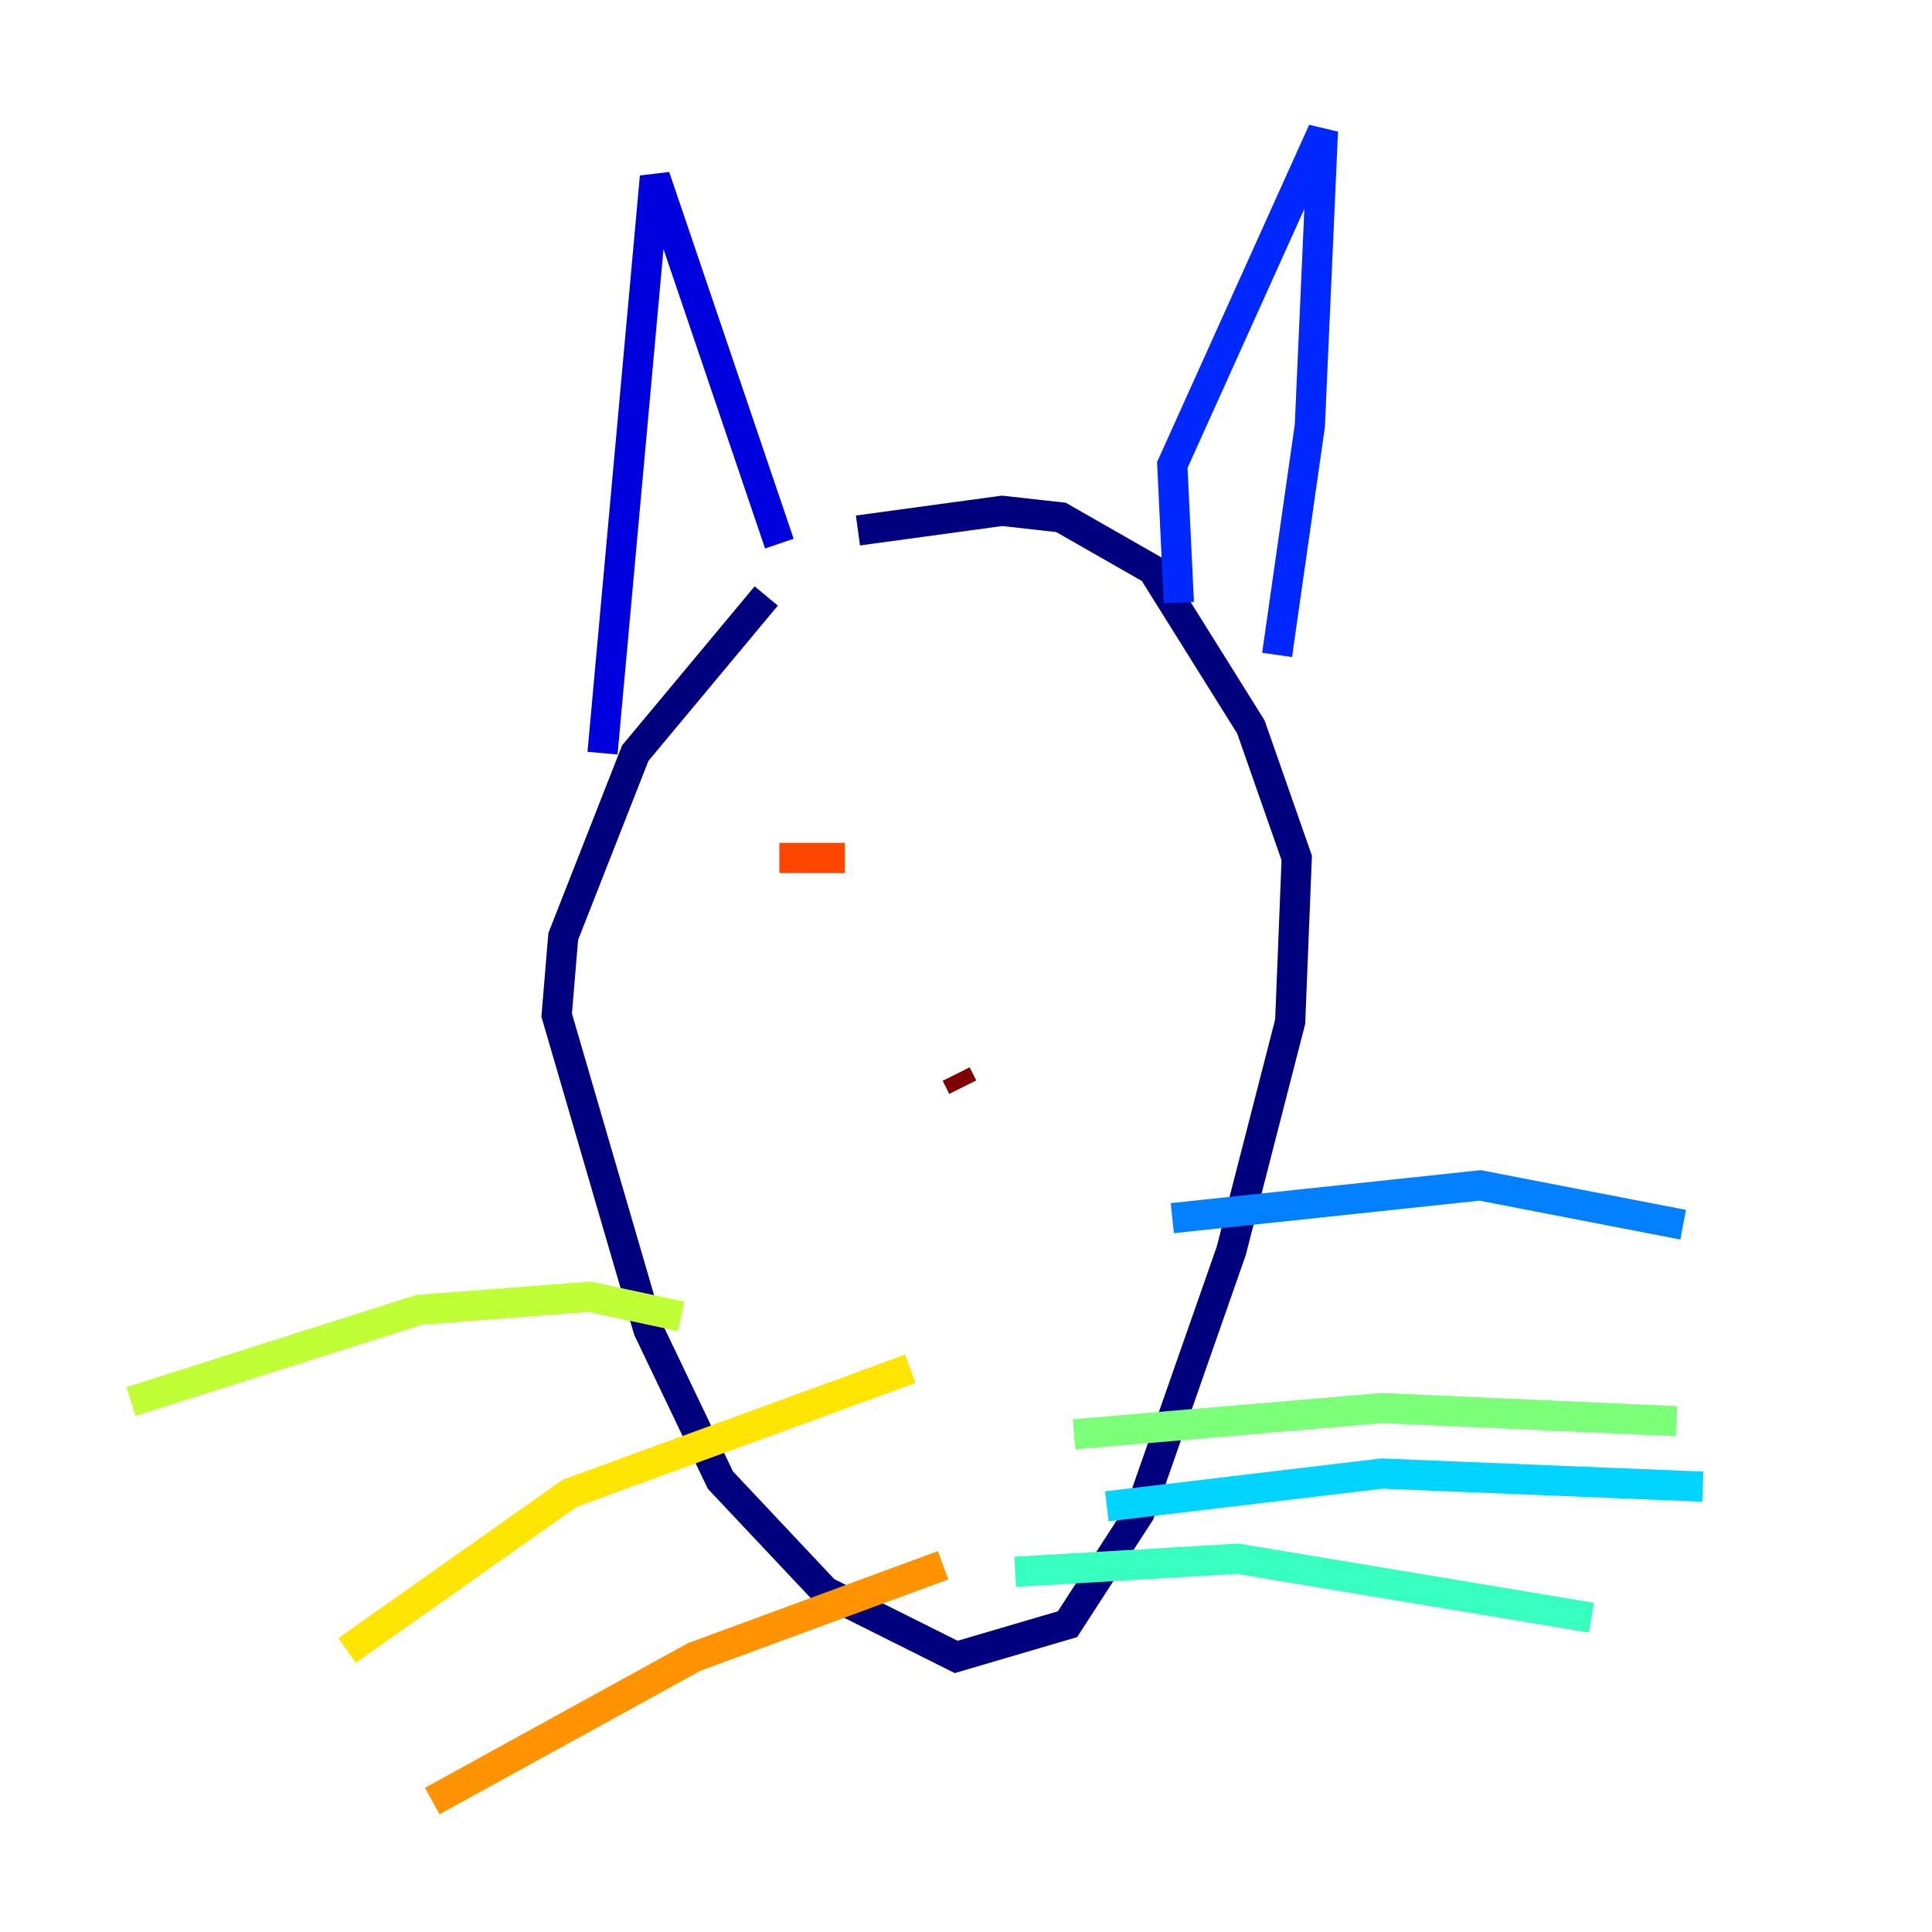 <?xml version="1.0" encoding="utf-8" ?>
<svg baseProfile="tiny" height="128" version="1.2" viewBox="0,0,128,128" width="128" xmlns="http://www.w3.org/2000/svg" xmlns:ev="http://www.w3.org/2001/xml-events" xmlns:xlink="http://www.w3.org/1999/xlink"><defs /><polyline fill="none" points="50.766,39.485 42.088,49.898 37.315,62.047 36.881,67.254 42.956,88.081 47.729,98.061 54.671,105.437 63.349,109.776 70.725,107.607 75.498,100.231 81.573,82.875 85.478,67.688 85.912,56.841 82.875,48.163 76.366,37.749 70.291,34.278 66.386,33.844 56.841,35.146" stroke="#00007f" stroke-width="2" /><polyline fill="none" points="39.919,49.898 43.39,11.715 51.634,36.014" stroke="#0000de" stroke-width="2" /><polyline fill="none" points="78.102,39.919 77.668,30.807 87.647,8.678 86.78,28.203 84.61,43.39" stroke="#0028ff" stroke-width="2" /><polyline fill="none" points="77.668,80.705 98.061,78.536 111.512,81.139" stroke="#0080ff" stroke-width="2" /><polyline fill="none" points="73.329,99.797 91.552,97.627 112.814,98.495" stroke="#00d4ff" stroke-width="2" /><polyline fill="none" points="67.254,104.136 82.007,103.268 105.437,107.173" stroke="#36ffc0" stroke-width="2" /><polyline fill="none" points="71.159,95.024 91.552,93.288 111.078,94.156" stroke="#7cff79" stroke-width="2" /><polyline fill="none" points="45.125,87.214 39.051,85.912 27.77,86.78 8.678,92.854" stroke="#c0ff36" stroke-width="2" /><polyline fill="none" points="60.312,90.685 37.749,98.929 22.997,109.342" stroke="#ffe500" stroke-width="2" /><polyline fill="none" points="62.481,103.702 45.993,109.776 28.637,119.322" stroke="#ff9400" stroke-width="2" /><polyline fill="none" points="51.634,56.841 55.973,56.841" stroke="#ff4600" stroke-width="2" /><polyline fill="none" points="76.8,55.105 76.8,55.105" stroke="#de0000" stroke-width="2" /><polyline fill="none" points="63.349,71.159 63.783,72.027" stroke="#7f0000" stroke-width="2" /></svg>
